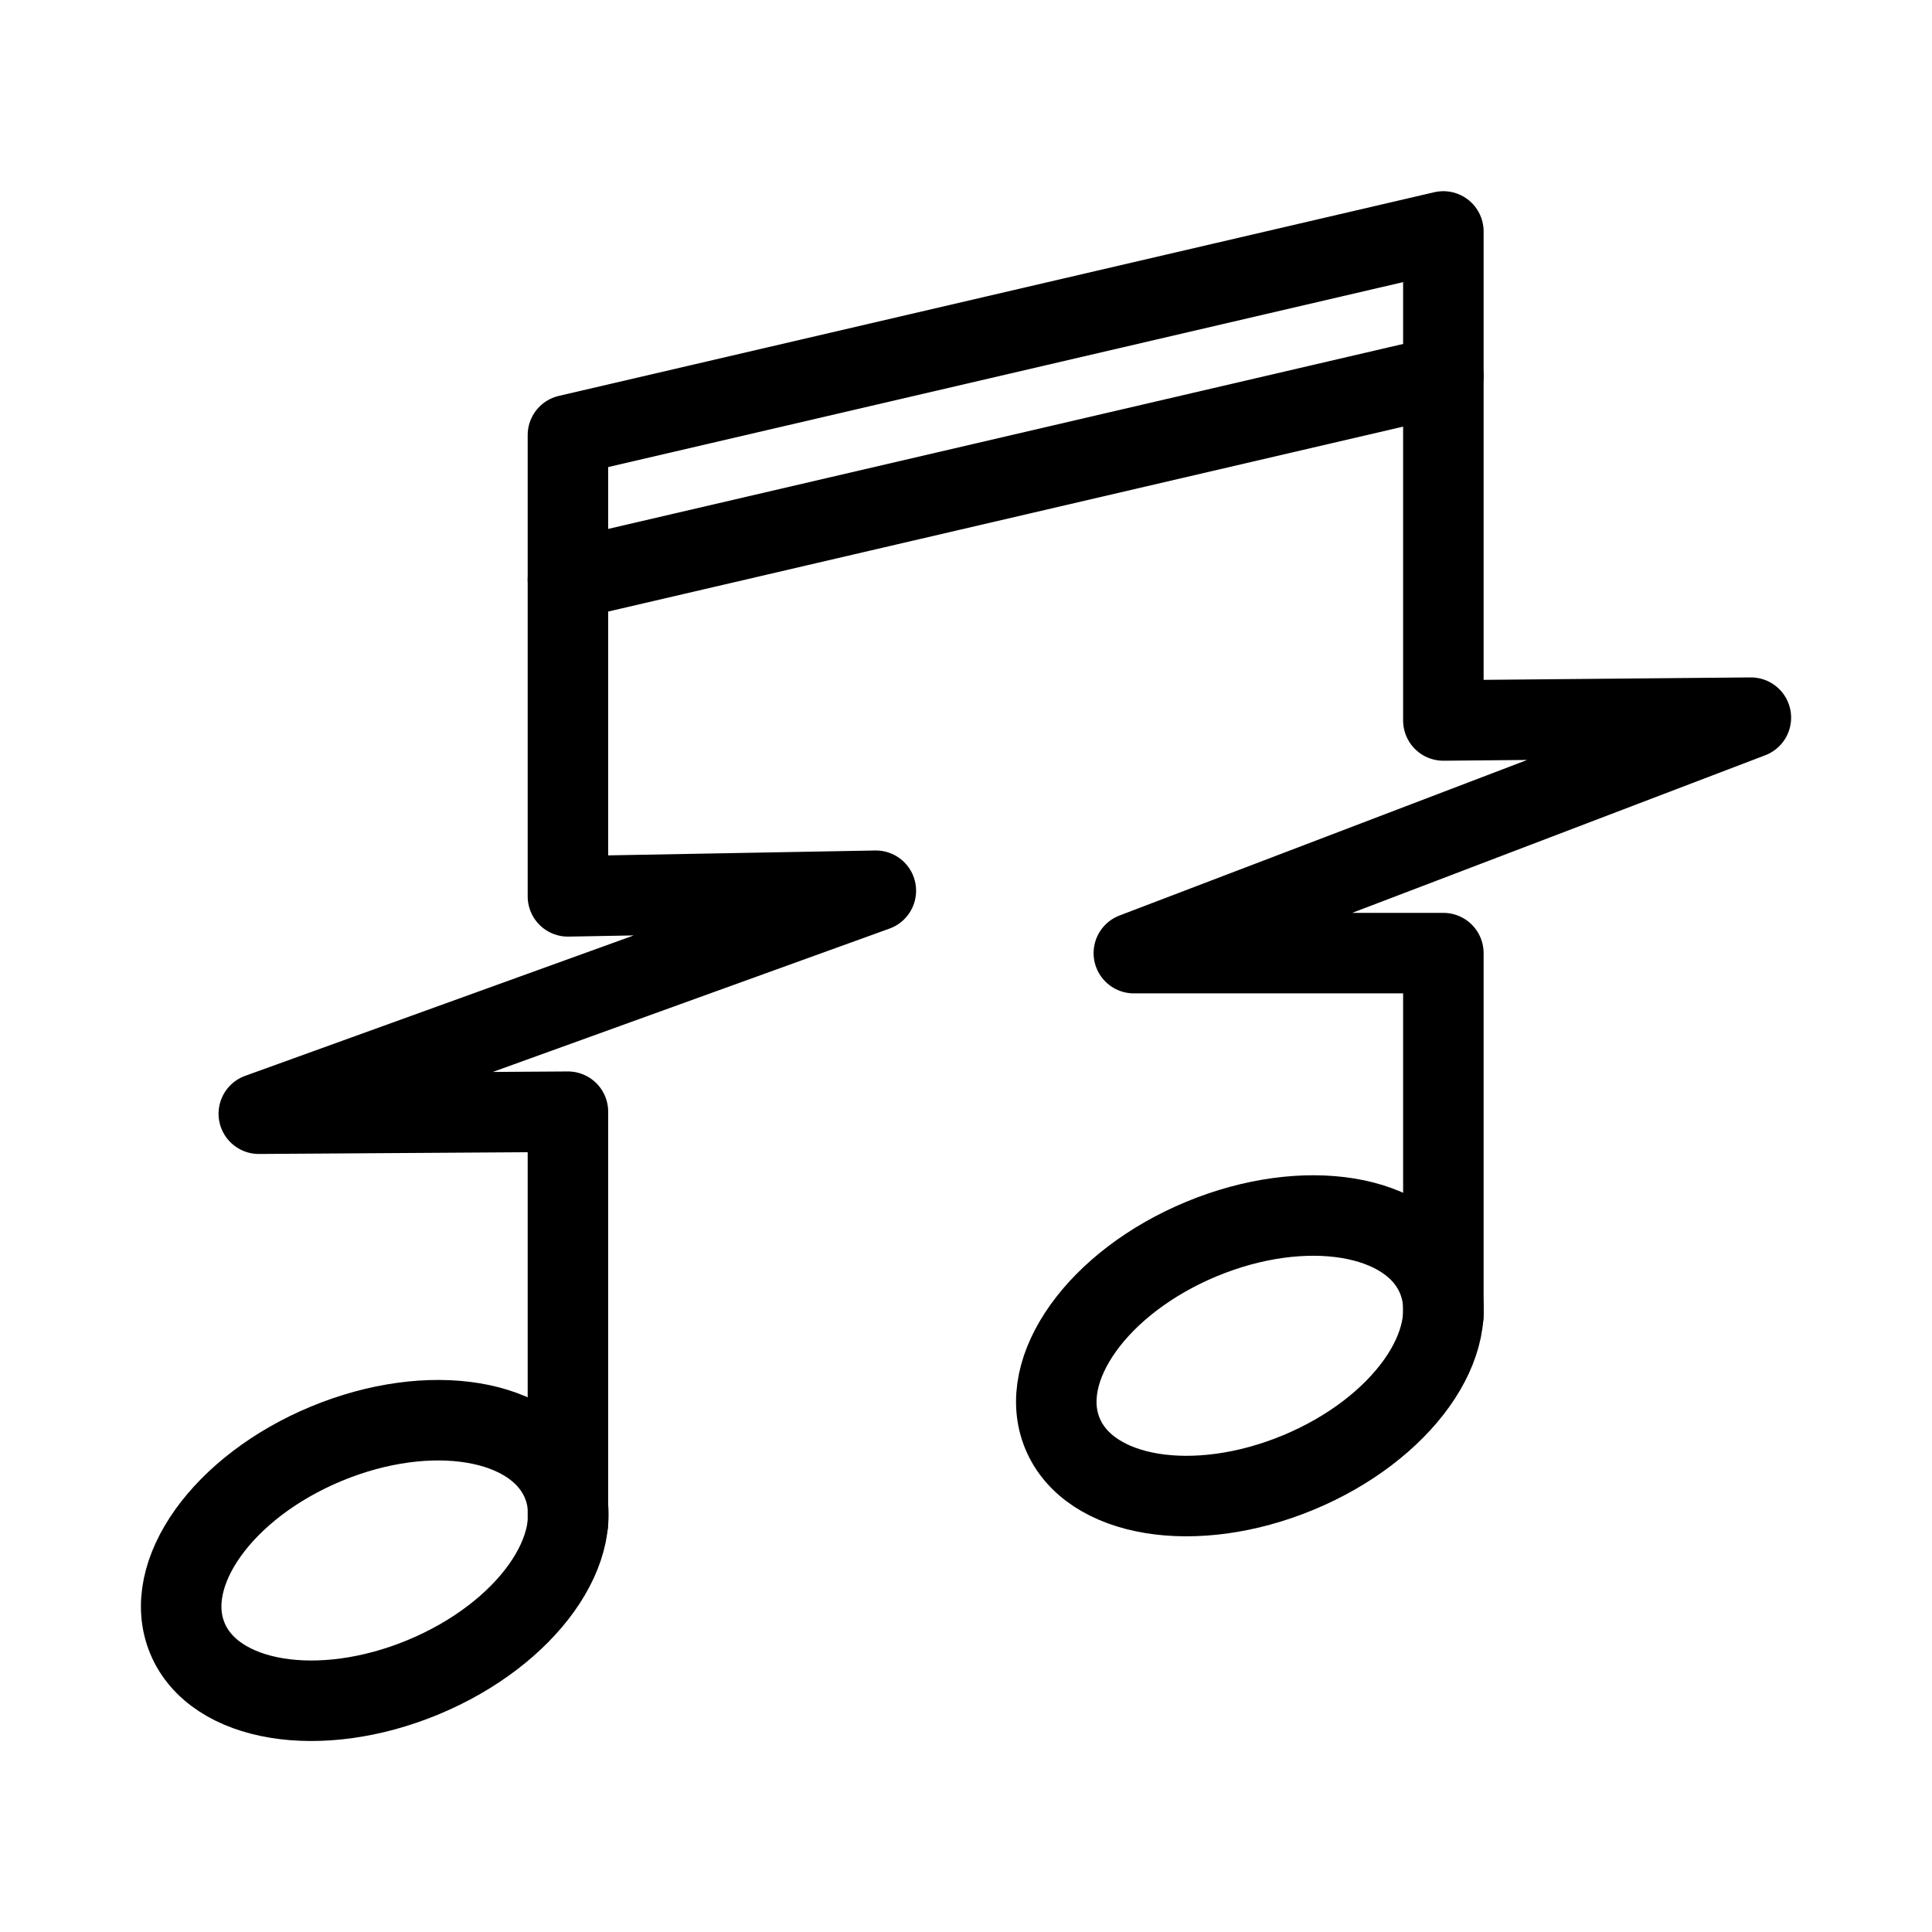 <svg xmlns="http://www.w3.org/2000/svg" viewBox="0 0 48 48"><defs><style>.a{stroke-width:2px;stroke-width:2px;fill:none;stroke:#000;stroke-linecap:round;stroke-linejoin:round;}</style></defs><path class="a" d="M35.86,32.68v-9l-7.69,0L43.5,17.83l-7.64.07V5.75L14.11,10.81V22.27l7.65-.14L6.43,27.67l7.68-.05V37.83"/><ellipse class="a" cx="9.31" cy="38.77" rx="5.04" ry="3.14" transform="translate(-14.15 6.53) rotate(-22.54)"/><ellipse class="a" cx="31.05" cy="33.69" rx="5.04" ry="3.14" transform="translate(-10.54 14.47) rotate(-22.54)"/><path class="a" d="M14.11,14.4,35.86,9.34"/></svg>